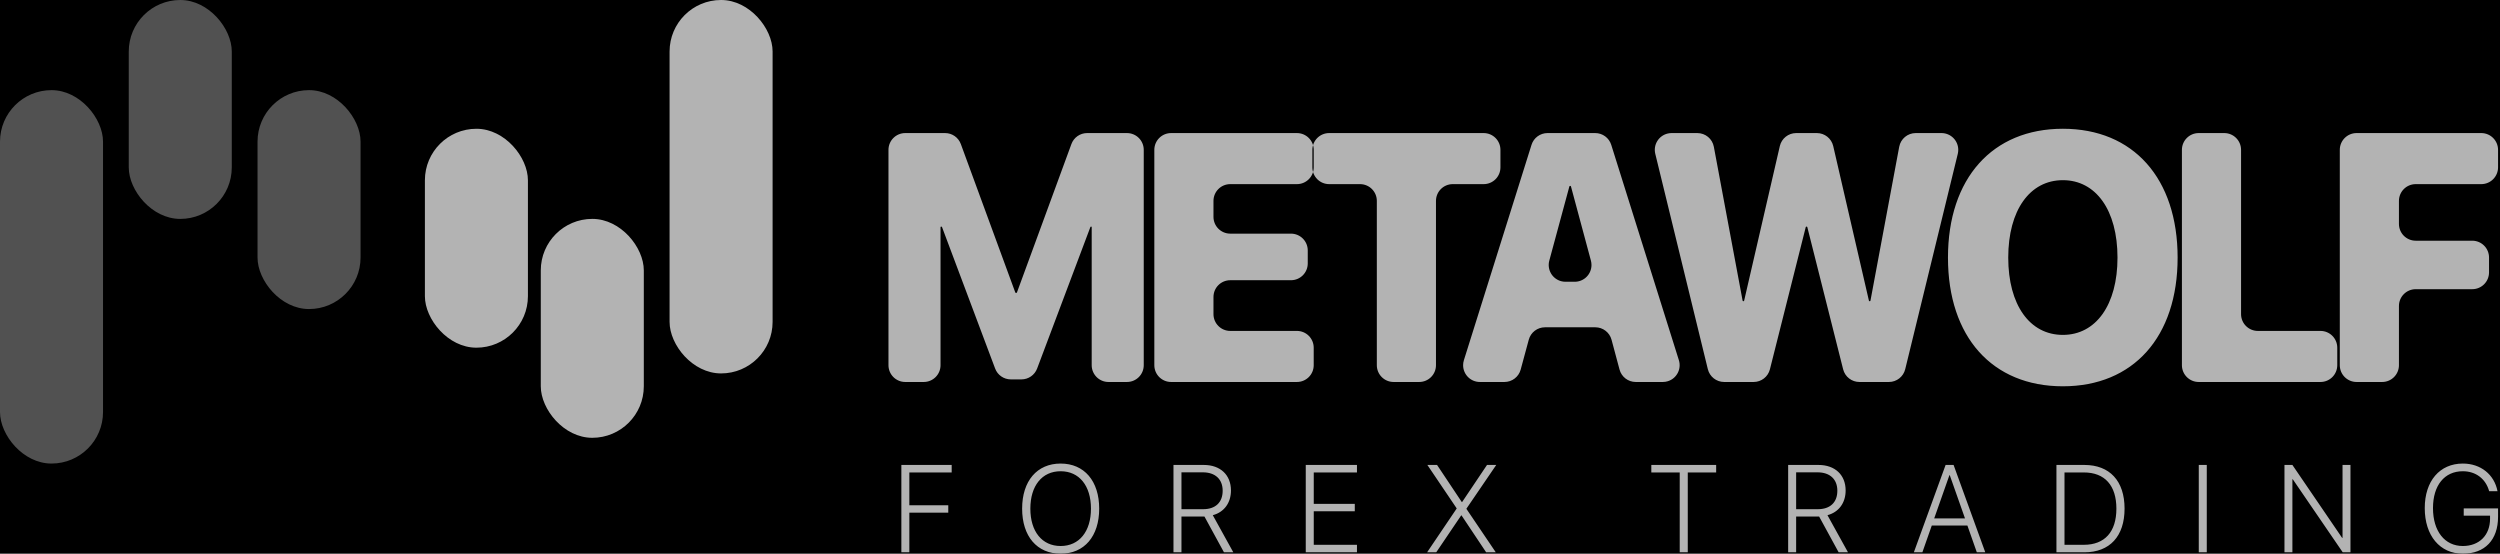 <?xml version="1.0" encoding="UTF-8"?>
<svg width="149px" height="33px" viewBox="0 0 149 33" version="1.1" xmlns="http://www.w3.org/2000/svg" xmlns:xlink="http://www.w3.org/1999/xlink">
    <!-- Generator: sketchtool 45.2 (43514) - http://www.bohemiancoding.com/sketch -->
    <title>C3E33F96-2EDE-431D-95E1-B4E151AE809B</title>
    <desc>Created with sketchtool.</desc>
    <defs></defs>
    <g id="Page-1" stroke="none" stroke-width="1" fill="none" fill-rule="evenodd">
        <g id="Desktop-HD" transform="translate(-680, -7462)">
            <g id="Group-16" transform="translate(0, 7413)">
                <rect id="Rectangle-11-Copy-2" fill="#000000" x="0" y="0" width="2560" height="131"></rect>
                <g id="Group-12-Copy" opacity="0.7" transform="translate(680, 49)" fill="#FFFFFF">
                    <path d="M68.167,21.766 L68.167,8.931 L68.167,8.931 C68.167,8.379 67.72,7.931 67.167,7.931 L64.793,7.931 L64.793,7.931 C64.374,7.931 63.999,8.193 63.855,8.587 L60.612,17.425 L60.612,17.425 C60.604,17.447 60.584,17.461 60.56,17.461 L60.56,17.461 L60.56,17.461 C60.537,17.461 60.517,17.447 60.509,17.425 L57.266,8.587 L57.266,8.587 C57.122,8.193 56.747,7.931 56.328,7.931 L53.953,7.931 L53.953,7.931 C53.401,7.931 52.953,8.379 52.953,8.931 L52.953,21.766 L52.953,21.766 C52.953,22.319 53.401,22.766 53.953,22.766 L55.056,22.766 L55.056,22.766 C55.608,22.766 56.056,22.319 56.056,21.766 L56.056,13.542 L56.056,13.542 C56.056,13.521 56.073,13.503 56.094,13.503 L56.094,13.503 L56.094,13.503 C56.117,13.503 56.138,13.518 56.146,13.539 L59.309,21.963 L59.309,21.963 C59.455,22.354 59.828,22.612 60.245,22.612 L60.877,22.612 L60.877,22.612 C61.293,22.612 61.666,22.354 61.813,21.964 L64.986,13.535 L64.986,13.535 C64.993,13.516 65.011,13.503 65.031,13.503 L65.031,13.503 L65.031,13.503 C65.05,13.503 65.065,13.519 65.065,13.537 L65.065,21.766 L65.065,21.766 C65.065,22.319 65.513,22.766 66.065,22.766 L67.167,22.766 L67.167,22.766 C67.72,22.766 68.167,22.319 68.167,21.766 Z M78.297,20.723 L78.297,21.766 L78.297,21.766 C78.297,22.319 77.85,22.766 77.297,22.766 L69.798,22.766 L69.798,22.766 C69.246,22.766 68.798,22.319 68.798,21.766 L68.798,8.931 L68.798,8.931 C68.798,8.379 69.246,7.931 69.798,7.931 L77.297,7.931 L77.297,7.931 C77.85,7.931 78.297,8.379 78.297,8.931 L78.297,9.974 L78.297,9.974 C78.297,10.527 77.85,10.974 77.297,10.974 L73.323,10.974 L73.323,10.974 C72.771,10.974 72.323,11.422 72.323,11.974 L72.323,12.925 L72.323,12.925 C72.323,13.477 72.771,13.925 73.323,13.925 L76.942,13.925 L76.942,13.925 C77.494,13.925 77.942,14.373 77.942,14.925 L77.942,15.701 L77.942,15.701 C77.942,16.253 77.494,16.701 76.942,16.701 L73.323,16.701 L73.323,16.701 C72.771,16.701 72.323,17.148 72.323,17.701 L72.323,18.723 L72.323,18.723 C72.323,19.275 72.771,19.723 73.323,19.723 L77.297,19.723 L77.297,19.723 C77.85,19.723 78.297,20.171 78.297,20.723 Z M84.584,22.766 L83.059,22.766 L83.059,22.766 C82.507,22.766 82.059,22.319 82.059,21.766 L82.059,11.974 L82.059,11.974 C82.059,11.422 81.612,10.974 81.059,10.974 L79.218,10.974 L79.218,10.974 C78.665,10.974 78.218,10.527 78.218,9.974 L78.218,8.931 L78.218,8.931 C78.218,8.379 78.665,7.931 79.218,7.931 L88.426,7.931 L88.426,7.931 C88.979,7.931 89.426,8.379 89.426,8.931 L89.426,9.974 L89.426,9.974 C89.426,10.527 88.979,10.974 88.426,10.974 L86.584,10.974 L86.584,10.974 C86.032,10.974 85.584,11.422 85.584,11.974 L85.584,21.766 L85.584,21.766 C85.584,22.319 85.137,22.766 84.584,22.766 Z M96.524,22.025 L96.048,20.248 L96.048,20.248 C95.93,19.811 95.534,19.507 95.082,19.507 L92.08,19.507 L92.08,19.507 C91.629,19.507 91.233,19.81 91.115,20.246 L90.632,22.028 L90.632,22.028 C90.514,22.464 90.118,22.766 89.667,22.766 L88.202,22.766 L88.202,22.766 C87.649,22.766 87.202,22.319 87.202,21.766 C87.202,21.665 87.217,21.564 87.248,21.467 L91.278,8.632 L91.278,8.632 C91.409,8.215 91.795,7.931 92.232,7.931 L95.076,7.931 L95.076,7.931 C95.513,7.931 95.899,8.215 96.03,8.632 L100.061,21.467 L100.061,21.467 C100.226,21.994 99.933,22.555 99.406,22.72 C99.309,22.751 99.208,22.766 99.107,22.766 L97.49,22.766 L97.49,22.766 C97.037,22.766 96.641,22.462 96.524,22.025 Z M93.534,11.114 L92.338,15.532 L92.338,15.532 C92.194,16.065 92.51,16.614 93.043,16.759 C93.128,16.782 93.216,16.793 93.304,16.793 L93.853,16.793 L93.853,16.793 C94.405,16.793 94.853,16.346 94.853,15.793 C94.853,15.706 94.841,15.618 94.819,15.534 L93.63,11.114 L93.63,11.114 C93.625,11.092 93.605,11.077 93.582,11.077 L93.582,11.077 L93.582,11.077 C93.559,11.077 93.54,11.092 93.534,11.114 Z M107.621,13.541 L105.487,22.011 L105.487,22.011 C105.375,22.455 104.976,22.766 104.518,22.766 L102.759,22.766 L102.759,22.766 C102.298,22.766 101.897,22.451 101.787,22.003 L98.655,9.169 L98.655,9.169 C98.524,8.632 98.852,8.091 99.389,7.96 C99.467,7.941 99.546,7.931 99.626,7.931 L101.162,7.931 L101.162,7.931 C101.644,7.931 102.057,8.274 102.145,8.748 L103.859,17.917 L103.859,17.917 C103.863,17.939 103.882,17.955 103.904,17.955 L103.904,17.955 L103.904,17.955 C103.927,17.955 103.946,17.939 103.951,17.918 L106.078,8.706 L106.078,8.706 C106.183,8.253 106.587,7.931 107.053,7.931 L108.286,7.931 L108.286,7.931 C108.751,7.931 109.155,8.253 109.26,8.706 L111.387,17.918 L111.387,17.918 C111.392,17.939 111.412,17.955 111.434,17.955 L111.434,17.955 L111.434,17.955 C111.457,17.955 111.476,17.939 111.48,17.917 L113.193,8.748 L113.193,8.748 C113.282,8.274 113.695,7.931 114.176,7.931 L115.712,7.931 L115.712,7.931 C116.265,7.931 116.712,8.379 116.712,8.931 C116.712,9.011 116.703,9.091 116.684,9.169 L113.551,22.003 L113.551,22.003 C113.442,22.451 113.041,22.766 112.58,22.766 L110.821,22.766 L110.821,22.766 C110.363,22.766 109.963,22.455 109.851,22.011 L107.717,13.541 L107.717,13.541 C107.712,13.519 107.692,13.503 107.669,13.503 L107.669,13.503 L107.669,13.503 C107.647,13.503 107.627,13.519 107.621,13.541 Z M122.947,7.674 C127.145,7.674 129.786,10.625 129.786,15.354 C129.786,20.083 127.145,23.023 122.947,23.023 C118.74,23.023 116.099,20.083 116.099,15.354 C116.099,10.625 118.75,7.674 122.947,7.674 Z M122.947,10.738 C120.978,10.738 119.691,12.527 119.691,15.354 C119.691,18.171 120.969,19.96 122.947,19.96 C124.916,19.96 126.203,18.171 126.203,15.354 C126.203,12.527 124.916,10.738 122.947,10.738 Z M138.301,19.723 L134.567,19.723 L134.567,19.723 C134.015,19.723 133.567,19.275 133.567,18.723 L133.567,8.931 L133.567,8.931 C133.567,8.379 133.119,7.931 132.567,7.931 L131.042,7.931 L131.042,7.931 C130.49,7.931 130.042,8.379 130.042,8.931 L130.042,21.766 L130.042,21.766 C130.042,22.319 130.49,22.766 131.042,22.766 L138.301,22.766 L138.301,22.766 C138.854,22.766 139.301,22.319 139.301,21.766 L139.301,20.723 L139.301,20.723 C139.301,20.171 138.854,19.723 138.301,19.723 Z M142.977,21.766 L142.977,18.235 L142.977,18.235 C142.977,17.683 143.424,17.235 143.977,17.235 L147.346,17.235 L147.346,17.235 C147.898,17.235 148.346,16.788 148.346,16.235 L148.346,15.346 L148.346,15.346 C148.346,14.794 147.898,14.346 147.346,14.346 L143.977,14.346 L143.977,14.346 C143.424,14.346 142.977,13.899 142.977,13.346 L142.977,11.974 L142.977,11.974 C142.977,11.422 143.424,10.974 143.977,10.974 L147.884,10.974 L147.884,10.974 C148.436,10.974 148.884,10.527 148.884,9.974 L148.884,8.931 L148.884,8.931 C148.884,8.379 148.436,7.931 147.884,7.931 L140.452,7.931 L140.452,7.931 C139.9,7.931 139.452,8.379 139.452,8.931 L139.452,21.766 L139.452,21.766 C139.452,22.319 139.9,22.766 140.452,22.766 L141.977,22.766 L141.977,22.766 C142.529,22.766 142.977,22.319 142.977,21.766 Z" id="METAWOLF-Copy-6"></path>
                    <path d="M54.197,32.917 L54.197,30.554 L56.517,30.554 L56.517,30.114 L54.197,30.114 L54.197,28.158 L56.72,28.158 L56.72,27.711 L53.721,27.711 L53.721,32.917 L54.197,32.917 Z M63.214,27.628 C64.622,27.628 65.512,28.667 65.512,30.316 C65.512,31.965 64.625,33 63.214,33 C61.805,33 60.919,31.965 60.919,30.316 C60.919,28.667 61.805,27.628 63.214,27.628 Z M63.214,28.086 C62.107,28.086 61.409,28.948 61.409,30.316 C61.409,31.68 62.107,32.542 63.214,32.542 C64.321,32.542 65.021,31.68 65.021,30.316 C65.021,28.948 64.321,28.086 63.214,28.086 Z M70.415,28.151 L70.415,30.348 L71.708,30.348 C72.44,30.348 72.871,29.944 72.871,29.248 C72.871,28.559 72.426,28.151 71.69,28.151 L70.415,28.151 Z M70.415,30.785 L70.415,32.917 L69.939,32.917 L69.939,27.711 L71.746,27.711 C72.734,27.711 73.365,28.306 73.365,29.233 C73.365,29.969 72.959,30.525 72.282,30.705 L73.505,32.917 L72.948,32.917 L71.785,30.785 L70.415,30.785 Z M80.875,32.47 L78.3,32.47 L78.3,30.471 L80.745,30.471 L80.745,30.031 L78.3,30.031 L78.3,28.158 L80.875,28.158 L80.875,27.711 L77.823,27.711 L77.823,32.917 L80.875,32.917 L80.875,32.47 Z M85.056,32.917 L85.6,32.917 L87.088,30.716 L87.106,30.716 L88.574,32.917 L89.148,32.917 L87.4,30.33 L87.4,30.316 L89.176,27.711 L88.626,27.711 L87.141,29.923 L87.123,29.923 L85.649,27.711 L85.071,27.711 L86.815,30.294 L86.815,30.312 L85.056,32.917 Z M100.591,32.917 L100.591,28.158 L102.283,28.158 L102.283,27.711 L98.419,27.711 L98.419,28.158 L100.111,28.158 L100.111,32.917 L100.591,32.917 Z M107.05,28.151 L107.05,30.348 L108.343,30.348 C109.075,30.348 109.506,29.944 109.506,29.248 C109.506,28.559 109.061,28.151 108.325,28.151 L107.05,28.151 Z M107.05,30.785 L107.05,32.917 L106.574,32.917 L106.574,27.711 L108.381,27.711 C109.369,27.711 110,28.306 110,29.233 C110,29.969 109.593,30.525 108.917,30.705 L110.14,32.917 L109.583,32.917 L108.42,30.785 L107.05,30.785 Z M117.818,32.917 L117.257,31.322 L115.134,31.322 L114.574,32.917 L114.066,32.917 L115.958,27.711 L116.434,27.711 L118.322,32.917 L117.818,32.917 Z M116.185,28.321 L115.278,30.897 L117.114,30.897 L116.206,28.321 L116.185,28.321 Z M122.564,27.711 L124.228,27.711 C125.741,27.711 126.624,28.667 126.624,30.312 C126.624,31.961 125.745,32.917 124.228,32.917 L122.564,32.917 L122.564,27.711 Z M123.044,28.158 L123.044,32.47 L124.2,32.47 C125.443,32.47 126.137,31.698 126.137,30.316 C126.137,28.93 125.443,28.158 124.2,28.158 L123.044,28.158 Z M131.524,32.917 L131.524,27.711 L131.047,27.711 L131.047,32.917 L131.524,32.917 Z M136.627,32.917 L136.627,28.566 L136.651,28.566 L139.626,32.917 L140.088,32.917 L140.088,27.711 L139.615,27.711 L139.615,32.058 L139.591,32.058 L136.627,27.711 L136.154,27.711 L136.154,32.917 L136.627,32.917 Z M148.884,30.803 L148.884,30.301 L146.838,30.301 L146.838,30.734 L148.407,30.734 L148.407,30.918 C148.407,31.9 147.763,32.542 146.785,32.542 C145.703,32.542 145.006,31.658 145.006,30.283 C145.006,28.927 145.689,28.086 146.785,28.086 C147.556,28.086 148.148,28.533 148.355,29.277 L148.852,29.277 C148.663,28.281 147.847,27.628 146.785,27.628 C145.405,27.628 144.515,28.671 144.515,30.283 C144.515,31.925 145.415,33 146.785,33 C148.099,33 148.884,32.177 148.884,30.803 Z" id="FOREX-TRADING-Copy-3"></path>
                    <rect id="Rectangle-4" opacity="0.45" x="0" y="5.372" width="6.14" height="22.256" rx="3.07"></rect>
                    <rect id="Rectangle-4-Copy" opacity="0.45" x="7.674" y="0" width="6.14" height="13.047" rx="3.07"></rect>
                    <rect id="Rectangle-4-Copy-2" opacity="0.45" x="15.349" y="5.372" width="6.14" height="13.047" rx="3.07"></rect>
                    <rect id="Rectangle-4" transform="translate(42.977, 11.128) scale(-1, -1) translate(-42.977, -11.128) " x="39.907" y="0" width="6.14" height="22.256" rx="3.07"></rect>
                    <rect id="Rectangle-4-Copy" transform="translate(35.302, 19.57) scale(-1, -1) translate(-35.302, -19.57) " x="32.233" y="13.047" width="6.14" height="13.047" rx="3.07"></rect>
                    <rect id="Rectangle-4-Copy-2" transform="translate(28.395, 14.198) scale(-1, -1) translate(-28.395, -14.198) " x="25.326" y="7.674" width="6.14" height="13.047" rx="3.07"></rect>
                </g>
            </g>
        </g>
    </g>
</svg>